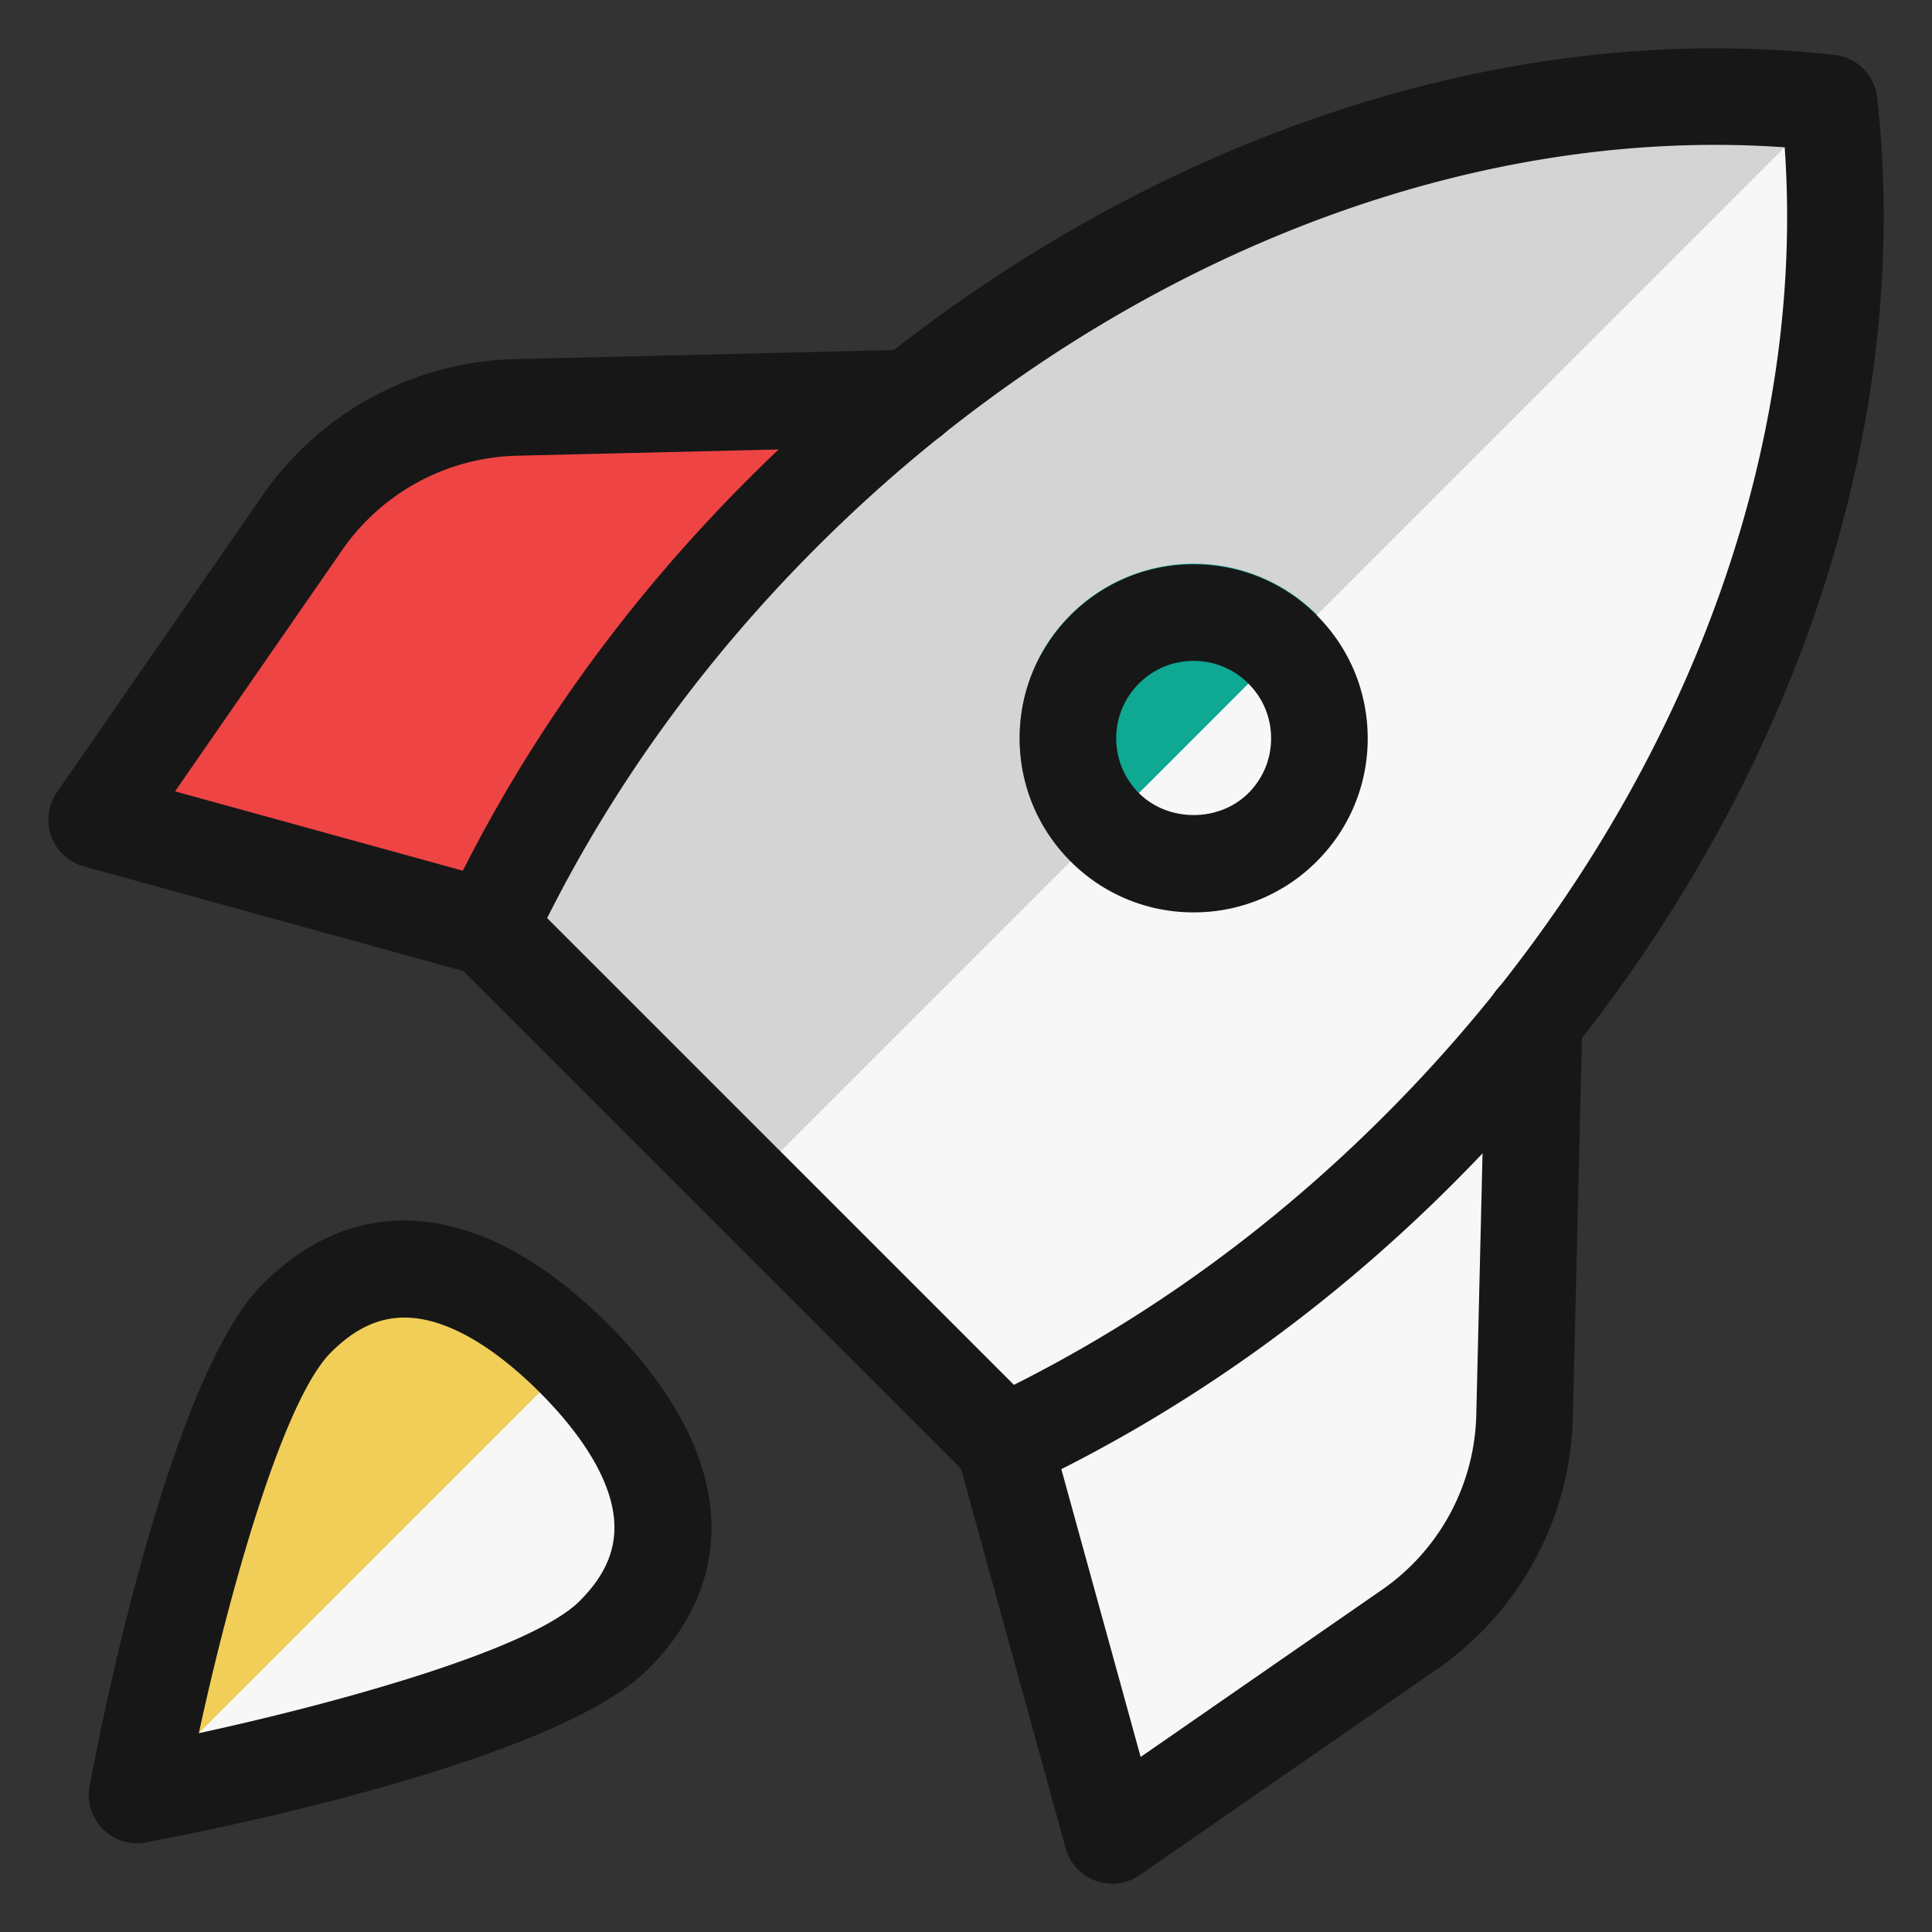 <svg xmlns="http://www.w3.org/2000/svg" version="1.1" xmlns:xlink="http://www.w3.org/1999/xlink" width="512" height="512" x="0" y="0" viewBox="0 0 100 100" style="enable-background:new 0 0 512 512" xml:space="preserve" class=""><rect x="0" y="0" width="100" height="100" fill="#333333" stroke="none"/><g><path fill="#ef4444" d="M72.968 84.33 57.562 95l-5.586-20.292-26.684-26.684L5 42.44l10.67-15.407a13.806 13.806 0 0 1 11.015-5.94l20.49-.494 32.228 32.227-.495 20.49a13.806 13.806 0 0 1-5.94 11.016z" opacity="1" data-original="#f15d5e" class=""></path><path fill="#d4d4d4" d="M73.435 59.5c-6.54 6.54-13.858 11.623-21.459 15.208L25.292 48.024c3.585-7.6 8.669-14.918 15.209-21.459a77.245 77.245 0 0 1 6.682-5.96C61.86 8.882 79.26 3.601 94.675 5.325 96.4 20.74 91.118 38.14 79.395 52.819a77.245 77.245 0 0 1-5.96 6.682z" opacity="1" data-original="#cfdee5" class=""></path><path fill="#f0ce58" d="M31.769 84.635c-4.532 4.532-24.676 8.272-24.676 8.272s3.74-20.143 8.273-24.675c4.525-4.526 9.806-2.468 14.338 2.064s6.59 9.814 2.065 14.339z" opacity="1" data-original="#fec865" class=""></path><circle cx="61.783" cy="38.217" r="9.009" fill="#0fa892" transform="rotate(-67.74 61.763 38.196)" opacity="1" data-original="#3fbda4" class=""></circle><path fill="#f7f7f725" d="M31.769 84.635c-4.532 4.532-24.676 8.272-24.676 8.272l22.611-22.61c4.533 4.531 6.59 9.813 2.065 14.338zM72.968 84.33 57.562 95l-5.586-20.292-13.342-13.342 56.04-56.04C96.4 20.739 91.119 38.14 79.397 52.818l.007.007-.495 20.49a13.806 13.806 0 0 1-5.94 11.016z" opacity="1" data-original="#f7f7f725" class=""></path><path d="M51.973 77.208a2.499 2.499 0 0 1-1.768-.732l-26.68-26.68a2.5 2.5 0 0 1-.494-2.835c3.829-8.118 9.112-15.578 15.704-22.17C54.636 8.89 75.647.68 94.953 2.841a2.499 2.499 0 0 1 2.207 2.206c2.157 19.3-6.05 40.317-21.95 56.218-6.593 6.592-14.052 11.876-22.17 15.704-.342.16-.706.239-1.067.239zM28.32 47.52l24.16 24.16c6.99-3.509 13.44-8.196 19.194-13.95C85.951 43.453 93.592 24.871 92.375 7.625 75.123 6.407 56.547 14.05 42.27 28.326c-5.754 5.755-10.44 12.205-13.95 19.194z" fill="#171717" opacity="1" data-original="#000000" class=""></path><path d="M25.294 50.528c-.22 0-.443-.03-.666-.09L4.336 44.842a2.5 2.5 0 0 1-1.39-3.833l10.667-15.401a16.36 16.36 0 0 1 13.017-7.019l20.482-.49a2.492 2.492 0 0 1 2.56 2.439 2.5 2.5 0 0 1-2.44 2.56l-20.482.49a11.344 11.344 0 0 0-9.027 4.866L9.062 40.96l16.895 4.659a2.5 2.5 0 0 1-.663 4.91zM57.568 97.5a2.5 2.5 0 0 1-2.41-1.835l-5.595-20.292a2.5 2.5 0 0 1 4.82-1.33L59.04 90.94l12.505-8.662a11.344 11.344 0 0 0 4.867-9.026l.49-20.482a2.478 2.478 0 0 1 2.56-2.44 2.5 2.5 0 0 1 2.439 2.56l-.49 20.482a16.36 16.36 0 0 1-7.02 13.016l-15.4 10.668a2.5 2.5 0 0 1-1.424.445zM7.094 95.406a2.5 2.5 0 0 1-2.457-2.956c.397-2.14 4.02-21.047 8.957-25.984 5.025-5.026 11.54-4.271 17.875 2.066 6.336 6.335 7.09 12.85 2.066 17.875-4.937 4.936-23.845 8.56-25.985 8.957a2.489 2.489 0 0 1-.456.042zm13.84-27.209c-1.359 0-2.59.589-3.805 1.804-2.467 2.467-5.216 12.235-6.838 19.709 7.473-1.622 17.24-4.372 19.709-6.838 1.53-1.531 2.065-3.084 1.686-4.888-.378-1.795-1.676-3.84-3.752-5.917-2.077-2.077-4.123-3.374-5.918-3.752a5.24 5.24 0 0 0-1.082-.118zM31.767 84.64h.01zM61.784 47.224a8.949 8.949 0 0 1-6.37-2.638c-1.7-1.701-2.638-3.964-2.638-6.37s.937-4.668 2.639-6.37a8.949 8.949 0 0 1 6.37-2.637c2.405 0 4.667.937 6.369 2.638 1.7 1.701 2.638 3.963 2.638 6.37a8.947 8.947 0 0 1-2.639 6.37 8.949 8.949 0 0 1-6.369 2.637zm0-13.016a3.98 3.98 0 0 0-2.834 1.174c-.757.757-1.174 1.764-1.174 2.834s.417 2.077 1.174 2.834c1.514 1.516 4.154 1.515 5.668 0 .758-.757 1.174-1.763 1.174-2.834s-.416-2.077-1.174-2.833a3.98 3.98 0 0 0-2.834-1.175z" fill="#171717" opacity="1" data-original="#000000" class=""></path></g></svg>